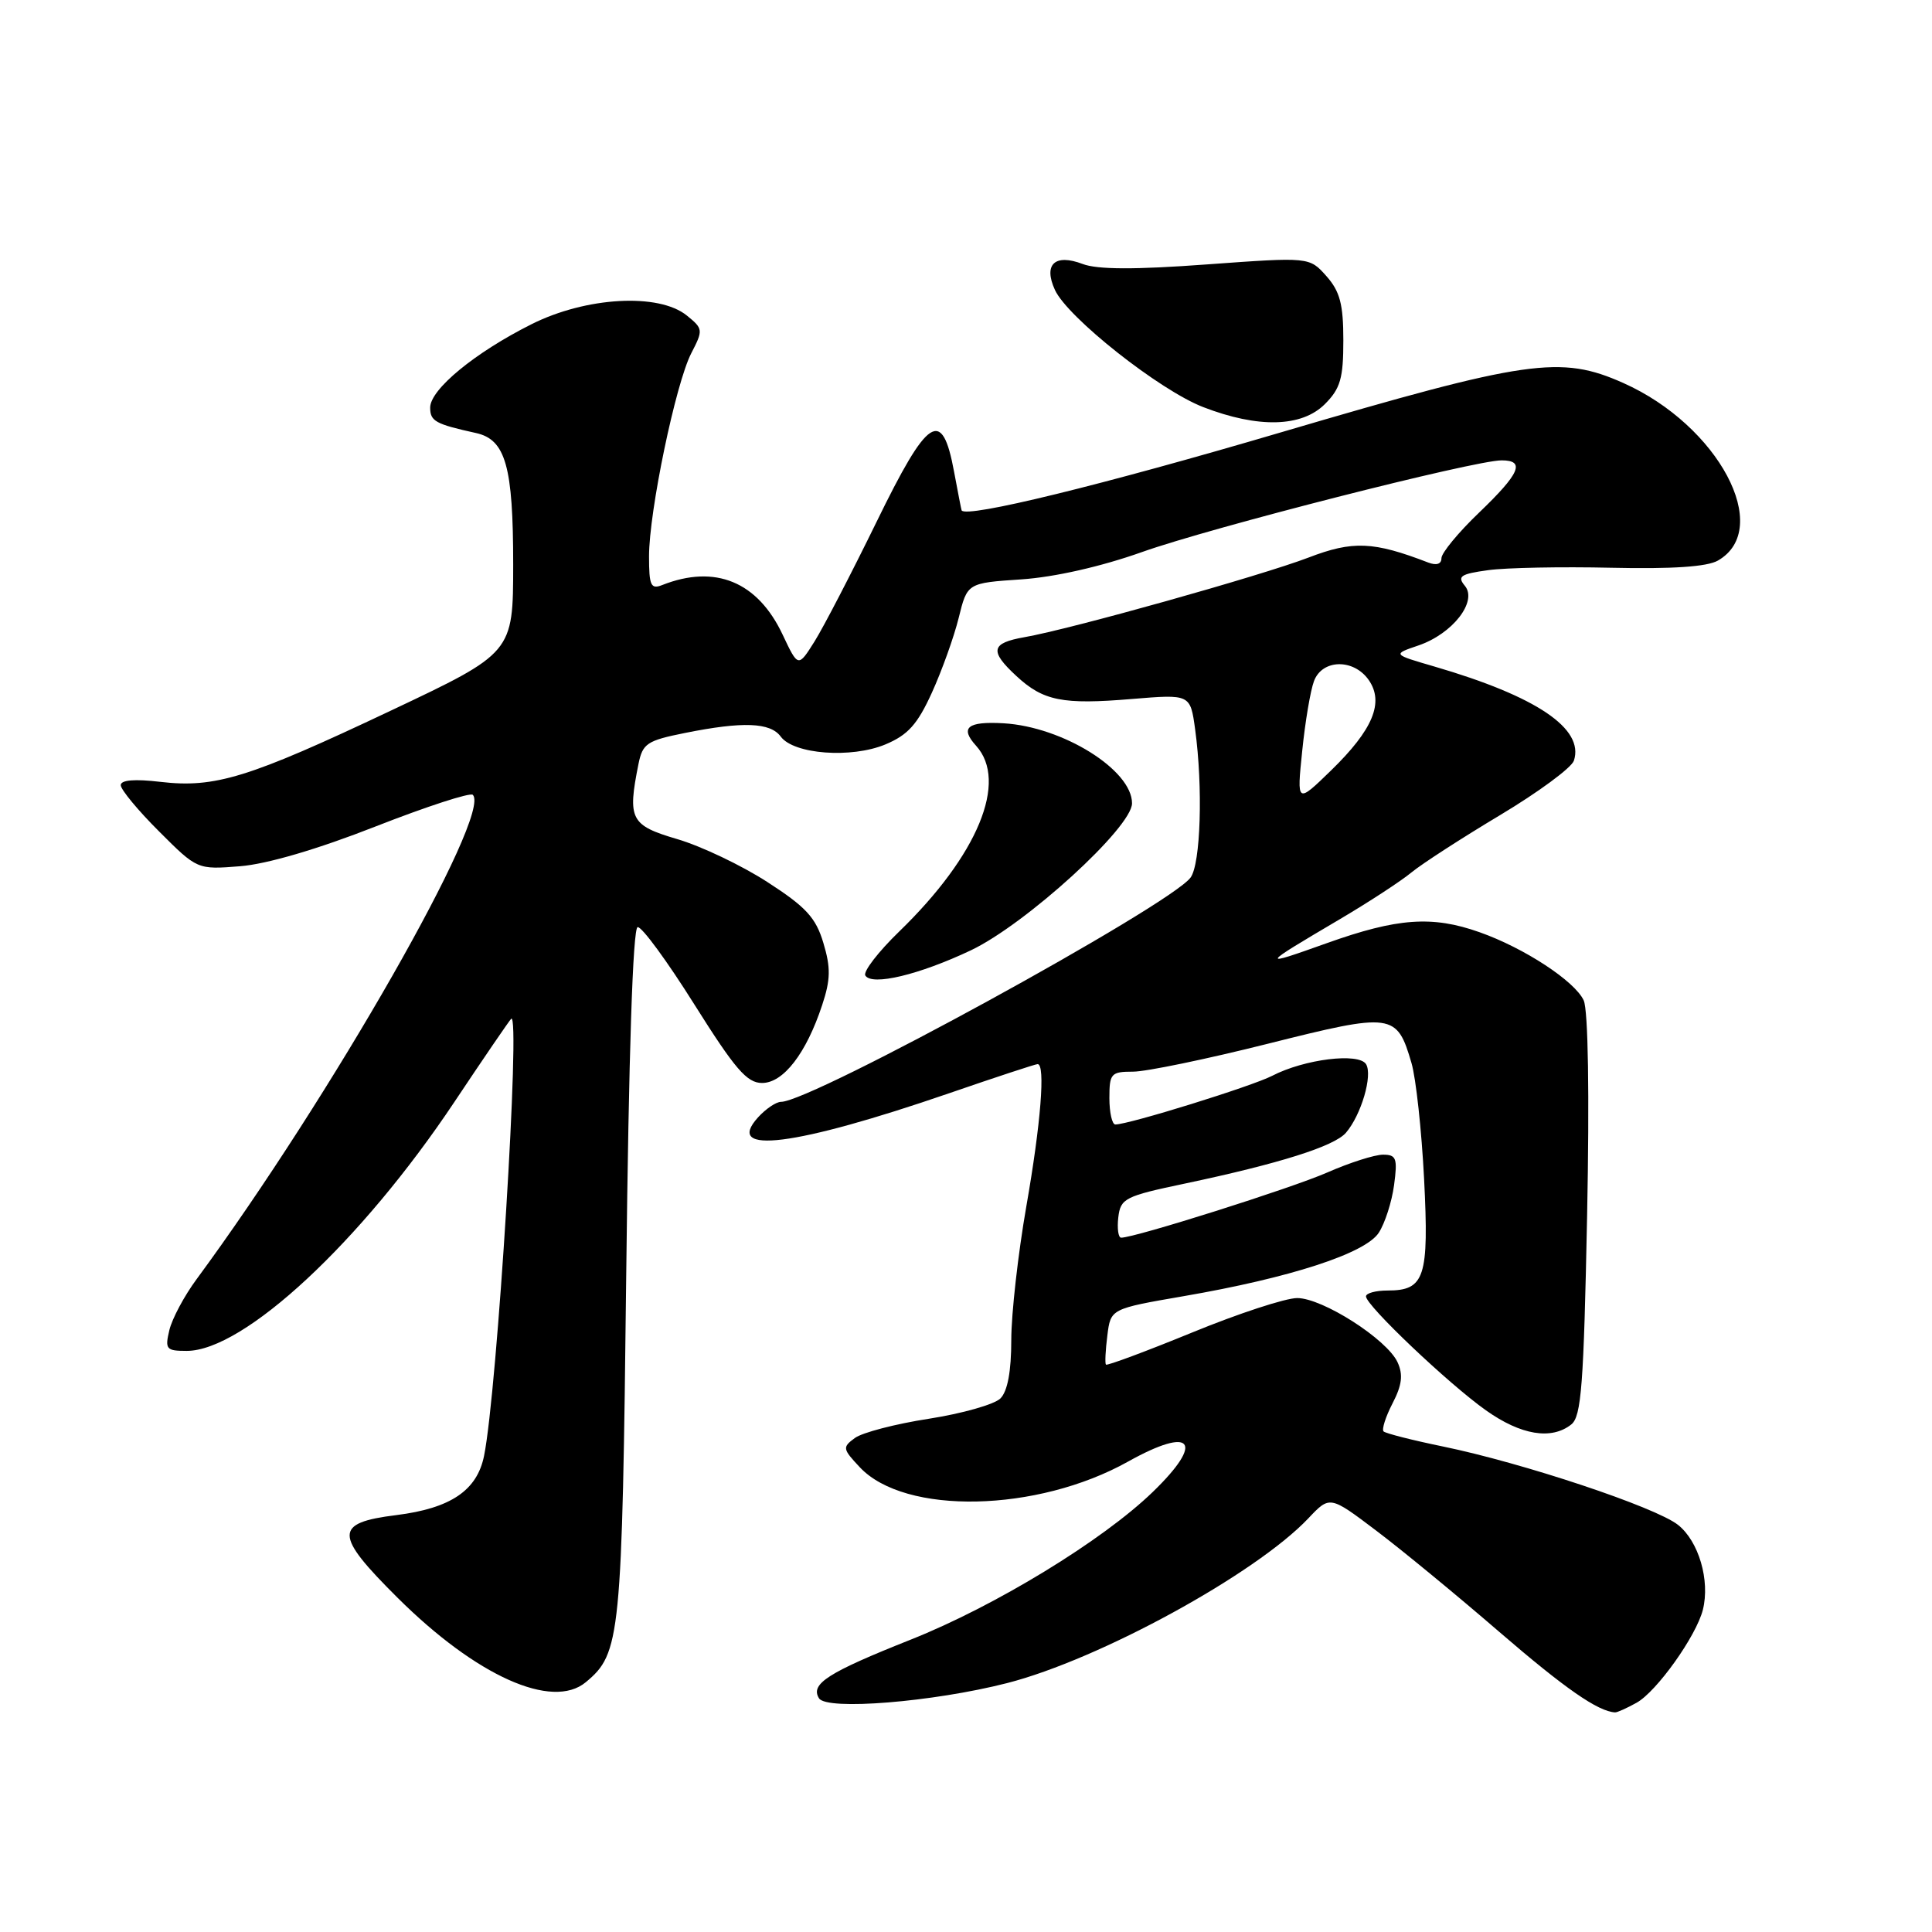 <?xml version="1.0" encoding="UTF-8" standalone="no"?>
<!DOCTYPE svg PUBLIC "-//W3C//DTD SVG 1.1//EN" "http://www.w3.org/Graphics/SVG/1.1/DTD/svg11.dtd" >
<svg xmlns="http://www.w3.org/2000/svg" xmlns:xlink="http://www.w3.org/1999/xlink" version="1.1" viewBox="0 0 256 256">
 <g >
 <path fill="currentColor"
d=" M 216.86 225.62 C 219.52 224.14 224.76 216.79 225.64 213.30 C 226.61 209.41 225.09 204.22 222.34 202.05 C 219.34 199.69 201.81 193.85 191.16 191.66 C 187.12 190.83 183.60 189.93 183.33 189.67 C 183.07 189.40 183.60 187.73 184.52 185.95 C 185.77 183.54 185.94 182.16 185.19 180.52 C 183.80 177.47 175.25 172.00 171.88 172.00 C 170.35 172.00 164.08 174.05 157.95 176.57 C 151.82 179.08 146.68 180.99 146.54 180.82 C 146.40 180.64 146.48 178.91 146.73 176.96 C 147.17 173.42 147.17 173.42 156.83 171.75 C 170.95 169.32 180.90 166.09 182.69 163.35 C 183.51 162.10 184.42 159.26 184.72 157.04 C 185.20 153.48 185.02 153.00 183.26 153.00 C 182.15 153.00 178.83 154.06 175.87 155.36 C 171.14 157.44 150.39 164.00 148.56 164.00 C 148.18 164.00 148.01 162.79 148.18 161.31 C 148.48 158.79 149.05 158.50 157.00 156.83 C 169.55 154.18 176.79 151.89 178.34 150.10 C 180.37 147.74 181.91 142.48 181.01 141.01 C 180.04 139.45 172.83 140.34 168.57 142.55 C 165.90 143.93 149.58 149.00 147.79 149.00 C 147.36 149.00 147.00 147.43 147.00 145.50 C 147.00 142.24 147.22 142.00 150.14 142.00 C 151.87 142.00 159.93 140.33 168.04 138.29 C 184.53 134.15 185.09 134.22 187.03 140.86 C 187.62 142.86 188.37 149.77 188.70 156.22 C 189.36 169.25 188.79 171.00 183.88 171.00 C 182.29 171.00 181.00 171.35 181.00 171.78 C 181.00 172.98 191.94 183.37 196.90 186.88 C 201.54 190.17 205.57 190.83 208.20 188.75 C 209.54 187.69 209.85 183.54 210.30 161.10 C 210.62 144.96 210.44 133.87 209.85 132.56 C 208.68 130.01 201.97 125.61 196.04 123.52 C 189.77 121.30 185.15 121.64 175.82 124.97 C 166.86 128.17 166.92 128.06 177.50 121.82 C 181.35 119.55 185.64 116.75 187.04 115.59 C 188.44 114.44 193.72 111.03 198.78 108.00 C 203.84 104.97 208.24 101.73 208.55 100.79 C 209.94 96.55 203.63 92.28 190.07 88.32 C 184.50 86.70 184.50 86.70 187.94 85.53 C 192.47 83.99 195.82 79.69 194.10 77.62 C 193.06 76.37 193.53 76.05 197.19 75.55 C 199.56 75.22 206.90 75.08 213.50 75.23 C 221.59 75.41 226.20 75.10 227.63 74.28 C 234.99 70.06 227.70 56.37 215.10 50.75 C 206.78 47.04 202.41 47.67 169.83 57.26 C 146.05 64.27 128.04 68.68 127.42 67.63 C 127.38 67.56 126.93 65.25 126.42 62.51 C 124.84 53.94 122.97 55.16 116.13 69.19 C 112.82 75.96 109.14 83.06 107.94 84.98 C 105.76 88.45 105.76 88.45 103.71 84.11 C 100.40 77.07 94.77 74.75 87.75 77.52 C 86.24 78.12 86.00 77.60 86.00 73.72 C 86.00 67.77 89.53 50.81 91.60 46.80 C 93.19 43.73 93.17 43.56 91.01 41.81 C 87.29 38.79 77.65 39.33 70.41 42.97 C 62.93 46.72 57.00 51.60 57.00 54.01 C 57.00 55.81 57.68 56.19 63.08 57.38 C 67.00 58.25 68.00 61.80 68.00 74.80 C 67.99 86.50 67.99 86.50 51.75 94.18 C 32.96 103.07 28.49 104.45 21.25 103.60 C 17.84 103.20 16.00 103.35 16.00 104.04 C 16.00 104.62 18.28 107.38 21.07 110.16 C 26.14 115.23 26.14 115.23 31.82 114.78 C 35.36 114.50 42.11 112.52 49.77 109.51 C 56.51 106.87 62.31 104.98 62.65 105.32 C 65.21 107.88 43.84 145.35 26.05 169.50 C 24.42 171.70 22.80 174.74 22.44 176.25 C 21.84 178.78 22.02 179.00 24.74 179.00 C 32.31 179.00 47.84 164.56 60.20 146.03 C 64.06 140.24 67.45 135.28 67.73 135.00 C 69.02 133.72 65.88 184.40 64.14 192.91 C 63.21 197.50 59.71 199.86 52.51 200.76 C 44.23 201.79 44.25 203.33 52.69 211.72 C 63.11 222.08 73.17 226.60 77.62 222.90 C 82.23 219.08 82.43 217.06 82.98 168.75 C 83.31 139.64 83.86 122.94 84.49 122.85 C 85.04 122.76 88.42 127.38 92.01 133.10 C 97.40 141.67 98.97 143.50 100.98 143.50 C 103.80 143.50 106.83 139.58 108.94 133.18 C 110.06 129.80 110.09 128.23 109.10 124.94 C 108.10 121.59 106.80 120.18 101.69 116.88 C 98.29 114.68 92.92 112.12 89.75 111.19 C 83.54 109.36 83.13 108.58 84.60 101.24 C 85.15 98.52 85.72 98.13 90.77 97.12 C 98.43 95.58 102.07 95.72 103.45 97.60 C 105.17 99.95 112.81 100.52 117.32 98.64 C 120.31 97.39 121.57 95.98 123.48 91.78 C 124.80 88.88 126.40 84.42 127.03 81.88 C 128.17 77.25 128.17 77.25 135.34 76.77 C 139.75 76.47 145.89 75.08 151.32 73.15 C 160.41 69.91 195.37 61.00 198.97 61.00 C 202.15 61.00 201.40 62.73 196.00 67.91 C 193.25 70.54 191.00 73.27 191.00 73.96 C 191.00 74.74 190.35 74.96 189.25 74.54 C 181.98 71.74 179.26 71.62 173.36 73.89 C 167.07 76.29 141.93 83.35 135.75 84.43 C 131.30 85.21 131.08 86.25 134.67 89.57 C 138.24 92.88 140.79 93.39 149.97 92.62 C 157.72 91.98 157.72 91.98 158.36 96.63 C 159.41 104.29 159.10 114.49 157.75 116.29 C 154.94 120.03 107.52 146.00 103.49 146.00 C 102.84 146.00 101.47 146.93 100.44 148.06 C 95.90 153.08 105.32 151.89 125.74 144.87 C 131.92 142.74 137.21 141.00 137.49 141.00 C 138.54 141.00 137.92 148.86 135.99 159.87 C 134.90 166.12 134.00 174.08 134.00 177.55 C 134.00 181.71 133.51 184.35 132.56 185.30 C 131.77 186.09 127.51 187.30 123.09 187.99 C 118.67 188.67 114.26 189.82 113.28 190.54 C 111.60 191.77 111.64 191.98 113.93 194.42 C 119.90 200.78 137.42 200.41 149.49 193.66 C 158.00 188.91 159.68 190.99 152.75 197.69 C 146.11 204.12 131.87 212.81 120.70 217.25 C 109.70 221.62 107.34 223.13 108.52 225.03 C 109.53 226.67 123.61 225.53 133.44 223.02 C 145.68 219.89 166.38 208.56 173.36 201.19 C 176.21 198.17 176.21 198.17 182.36 202.82 C 185.74 205.37 193.08 211.41 198.67 216.24 C 207.37 223.74 211.73 226.77 214.00 226.90 C 214.28 226.92 215.56 226.34 216.86 225.62 Z  M 128.65 125.92 C 135.93 122.46 150.01 109.62 150.00 106.44 C 150.00 102.02 140.83 96.31 133.00 95.84 C 128.19 95.56 127.15 96.41 129.34 98.82 C 133.61 103.55 129.57 113.33 119.16 123.42 C 116.37 126.12 114.35 128.75 114.66 129.26 C 115.53 130.67 121.81 129.16 128.65 125.92 Z  M 175.55 53.55 C 177.61 51.49 178.00 50.13 178.00 45.10 C 178.00 40.31 177.55 38.61 175.75 36.58 C 173.50 34.05 173.50 34.05 159.87 35.04 C 150.40 35.74 145.39 35.72 143.46 34.98 C 139.78 33.58 138.23 35.02 139.78 38.41 C 141.45 42.07 153.67 51.73 159.45 53.95 C 166.73 56.76 172.48 56.61 175.55 53.55 Z  M 172.55 99.50 C 172.94 95.65 173.64 91.49 174.11 90.25 C 175.20 87.33 179.36 87.25 181.36 90.10 C 183.43 93.07 181.93 96.68 176.38 102.08 C 171.83 106.50 171.83 106.50 172.55 99.50 Z "/>
</g>
</svg>